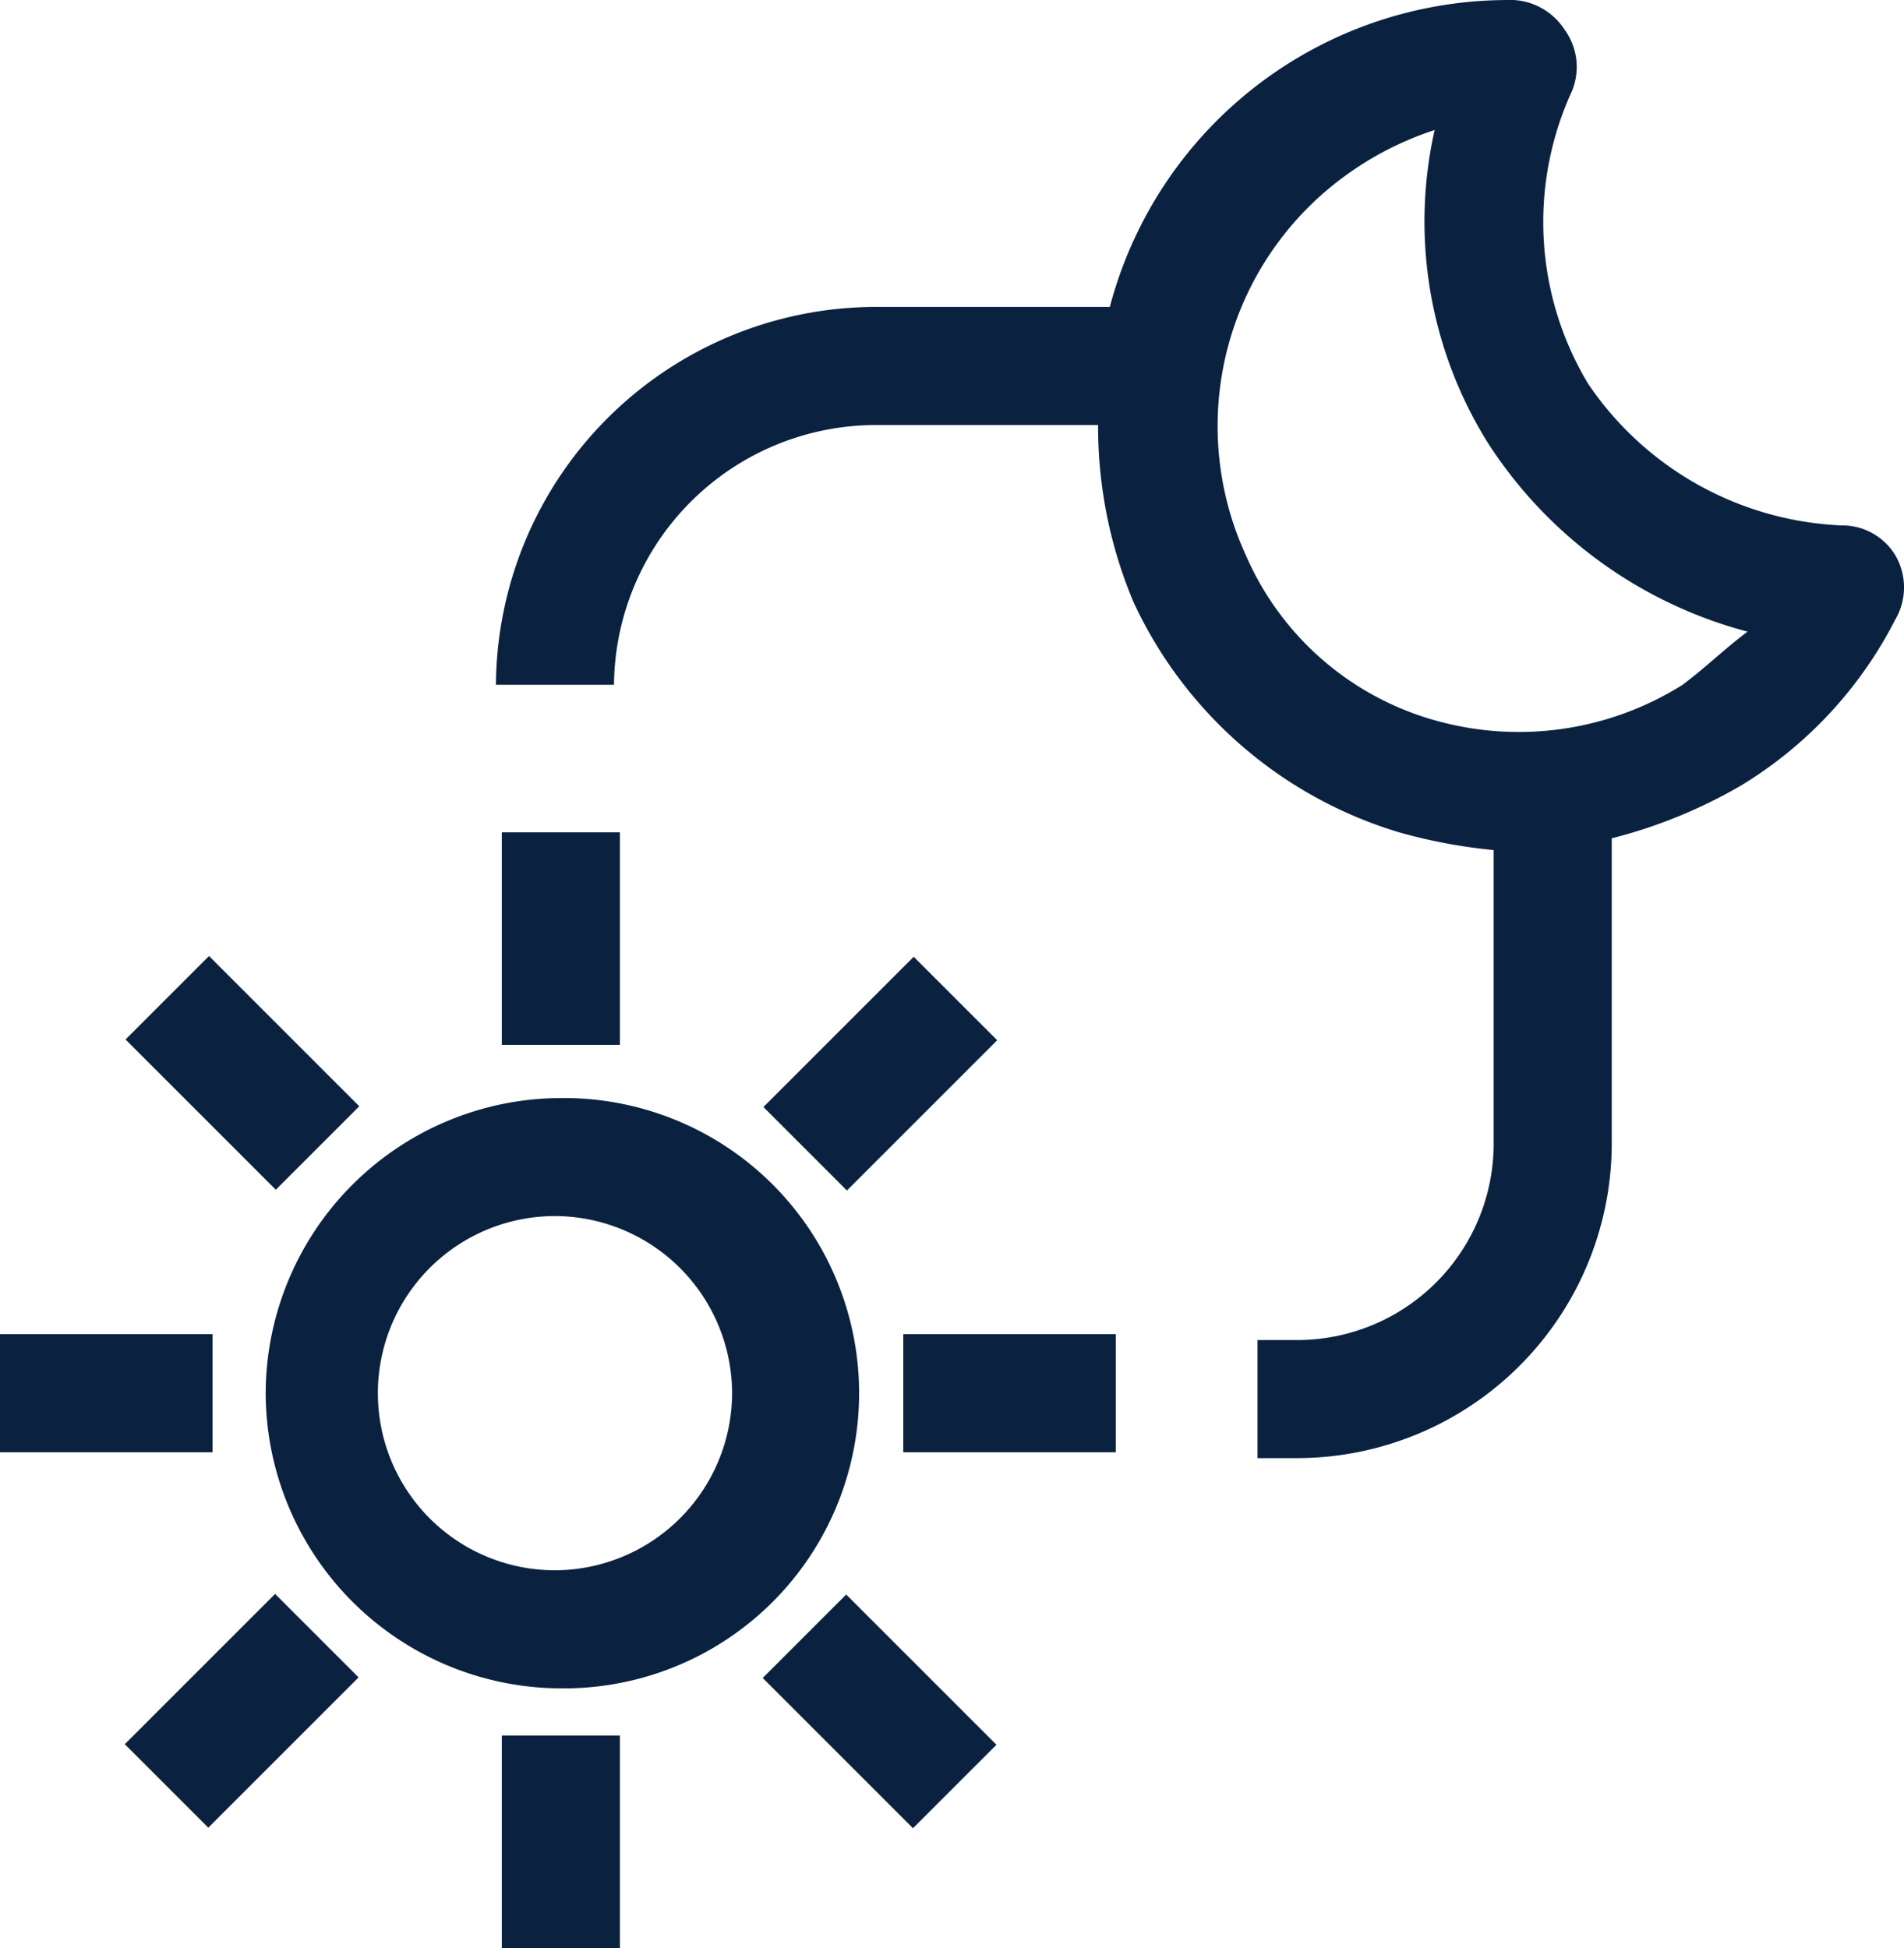 <svg xmlns="http://www.w3.org/2000/svg" width="61.409" height="62.837" viewBox="0 0 61.409 62.837"><defs><style>.a{fill:#0a2240;}</style></defs><path class="a" d="M63.128,26.8a2,2,0,0,0-1.714-.952,10.4,10.4,0,0,1-8.188-4.57,10.114,10.114,0,0,1-.571-9.33,2.043,2.043,0,0,0-.19-2.095,2.1,2.1,0,0,0-1.9-.952h0A13.281,13.281,0,0,0,37.8,18.8H30.187A12.272,12.272,0,0,0,18,30.988h3.808a8.453,8.453,0,0,1,8.378-8.378h7.236a14.572,14.572,0,0,0,1.142,5.712,13.825,13.825,0,0,0,8.569,7.426,17.146,17.146,0,0,0,3.047.571V45.84A6.339,6.339,0,0,1,43.9,52.124H42.563v3.808H43.9A10.159,10.159,0,0,0,53.988,45.84v-9.9a16.163,16.163,0,0,0,4.189-1.714,13.366,13.366,0,0,0,4.951-5.332A2.055,2.055,0,0,0,63.128,26.8Zm-6.855,4.189a9.932,9.932,0,0,1-8,1.142A9.426,9.426,0,0,1,42.183,26.8a9.977,9.977,0,0,1,2.666-11.806,10.327,10.327,0,0,1,3.427-1.9A13.48,13.48,0,0,0,49.99,23.181a14.3,14.3,0,0,0,8.378,6.093C57.606,29.846,57.035,30.417,56.273,30.988Z" transform="translate(-2.005 -8.9)"/><path class="a" d="M14.1,37.021a9.548,9.548,0,0,0,9.521,9.521,9.521,9.521,0,1,0,0-19.041A9.548,9.548,0,0,0,14.1,37.021Zm15.043,0a5.729,5.729,0,0,1-5.712,5.712,5.712,5.712,0,1,1,0-11.425A5.729,5.729,0,0,1,29.143,37.021Z" transform="translate(-5.531 7.917)"/><rect class="a" width="3.808" height="6.855" transform="translate(16.185 26.848)"/><rect class="a" width="3.808" height="6.855" transform="translate(16.185 55.982)"/><rect class="a" width="6.855" height="3.808" transform="translate(0 43.034)"/><rect class="a" width="6.855" height="3.808" transform="translate(29.133 43.034)"/><rect class="a" width="6.855" height="3.808" transform="translate(4.025 56.26) rotate(-45)"/><rect class="a" width="6.855" height="3.808" transform="translate(24.622 35.708) rotate(-45)"/><rect class="a" width="3.808" height="6.855" transform="matrix(0.707, -0.707, 0.707, 0.707, 24.6, 54.124)"/><rect class="a" width="3.808" height="6.855" transform="matrix(0.707, -0.707, 0.707, 0.707, 4.049, 33.529)"/></svg>
